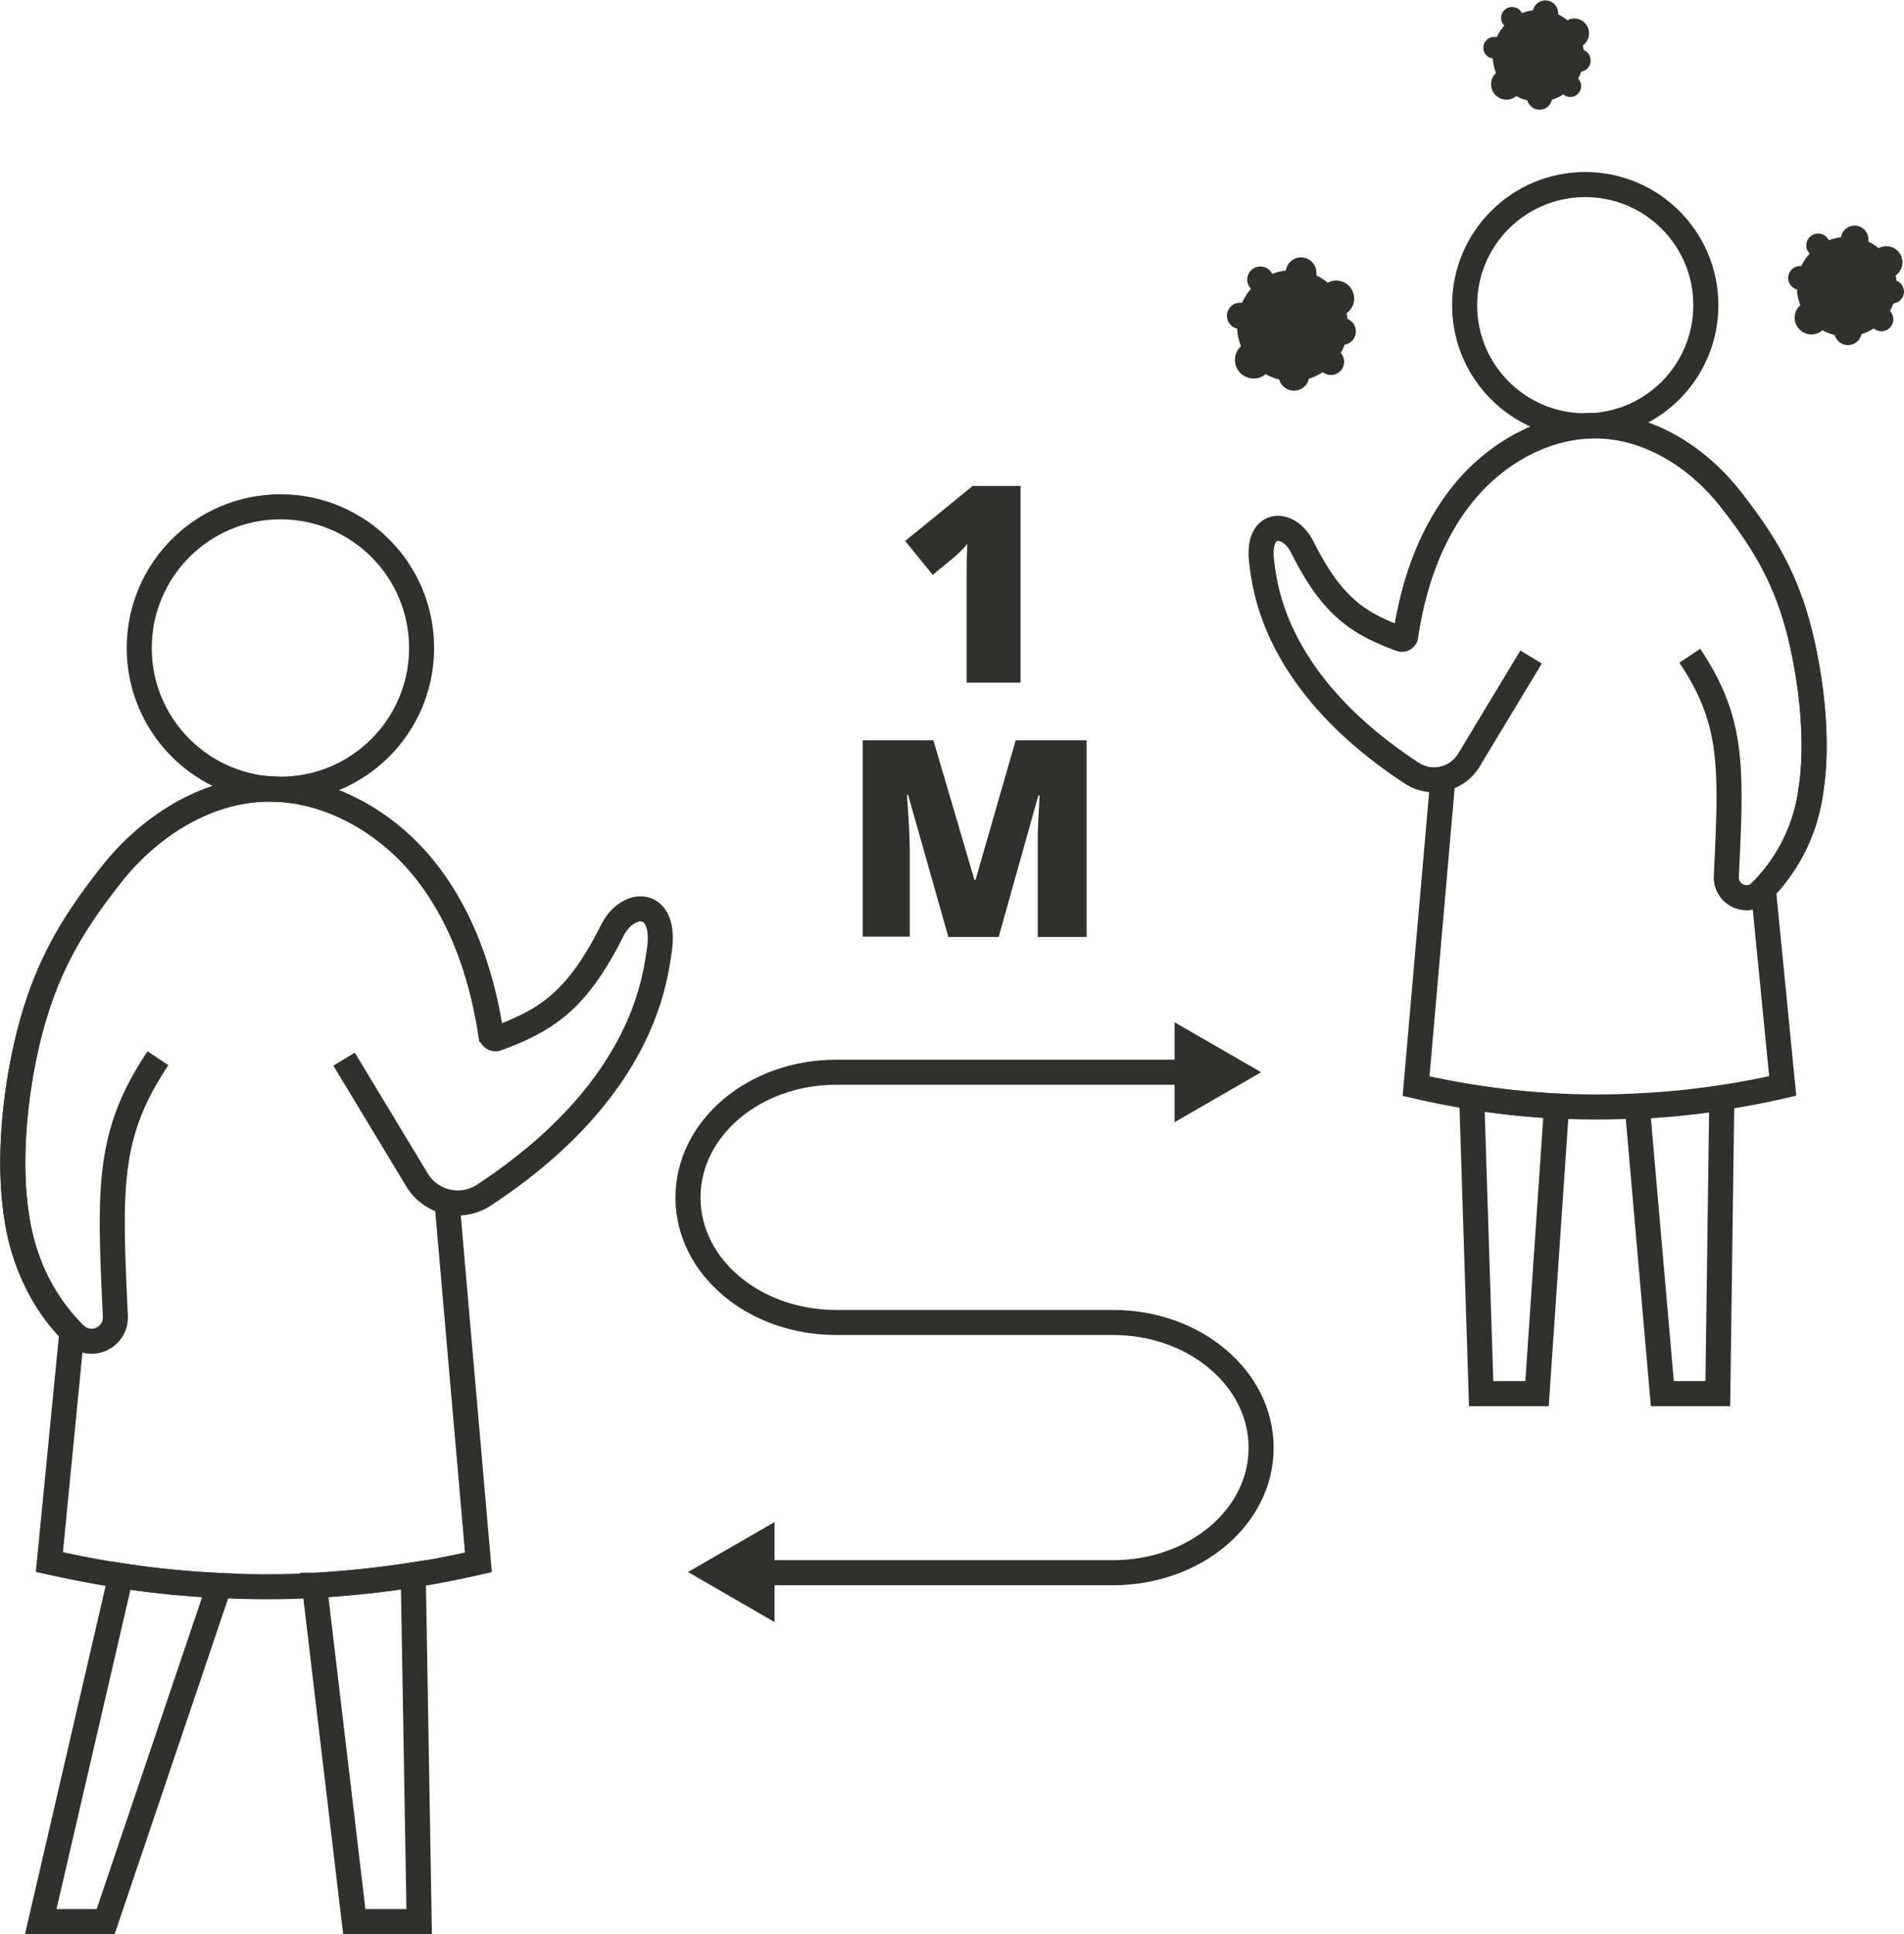 <svg xmlns="http://www.w3.org/2000/svg" viewBox="0 0 227.93 231.5"><defs><style>.cls-1{fill:none;stroke:#30302d;stroke-miterlimit:10;stroke-width:3px;}.cls-2{fill:#30302d;}</style></defs><g id="Layer_2" data-name="Layer 2"><g id="Layer_1-2" data-name="Layer 1"><path class="cls-1" d="M53.51,143.86,57.27,187c-2.6.6-5.19,1.1-7.8,1.52a118.34,118.34,0,0,1-11.83,1.25,108.19,108.19,0,0,1-11.39,0,109,109,0,0,1-11.78-1.18c-2.86-.42-5.71-1-8.56-1.62l2.7-27.6A24.61,24.61,0,0,1,2,145.64c-1.16-7.23-.05-16.67,2-23.71,2-6.84,4.89-11.62,9.29-17.21s10.9-9.88,18-10.25c7.46-.37,14.71,3.65,19.42,9.46s7.11,13.19,8.16,20.59"/><circle class="cls-1" cx="33.57" cy="77.56" r="16.9"/><path class="cls-1" d="M18.91,126.66c-6.12,9.16-5.81,15.51-5.1,30.92a2.85,2.85,0,0,1-4.76,2.22C5.16,156.26,2.83,151,2,145.65c-1.15-7.24-.06-16.68,2-23.72,2-6.84,4.9-11.62,9.3-17.21s10.89-9.88,18-10.24c7.47-.39,14.72,3.65,19.43,9.45,4.57,5.64,7,12.77,8.06,19.95a.54.54,0,0,0,.72.42c5.84-2.18,9.52-4.42,13.76-12.88,1.91-3.81,6.49-3.81,5.68,2.18C78.43,116.91,77.24,130.32,58,143a5.7,5.7,0,0,1-8-1.64l0,0-8.81-14.59"/><path class="cls-1" d="M26.25,189.77,12.65,230H4.88l9.59-41.41A109,109,0,0,0,26.25,189.77Z"/><path class="cls-1" d="M49.47,188.49,50.18,230H42.41l-4.77-40.26A118.34,118.34,0,0,0,49.47,188.49Z"/><path class="cls-1" d="M172.73,93.2,169.52,130c2.22.51,4.43.95,6.66,1.3a96,96,0,0,0,10.11,1.07,92.88,92.88,0,0,0,9.73,0,95.12,95.12,0,0,0,10.07-1c2.44-.36,4.88-.83,7.32-1.39l-2.32-23.58a21,21,0,0,0,5.68-11.73c1-6.18,0-14.25-1.68-20.26-1.67-5.85-4.18-9.93-7.94-14.71s-9.31-8.44-15.39-8.76c-6.38-.32-12.57,3.12-16.59,8.08s-6.08,11.27-7,17.6"/><circle class="cls-1" cx="189.77" cy="36.53" r="14.44"/><path class="cls-1" d="M202.29,78.49c5.24,7.84,5,13.26,4.37,26.42a2.43,2.43,0,0,0,4.06,1.91,20.77,20.77,0,0,0,6.05-12.1c1-6.18,0-14.25-1.68-20.27-1.68-5.84-4.18-9.92-7.94-14.71S197.84,51.3,191.76,51c-6.37-.32-12.57,3.12-16.59,8.08s-6,10.91-6.9,17.05a.45.45,0,0,1-.61.36c-5-1.86-8.14-3.78-11.76-11-1.63-3.26-5.54-3.26-4.85,1.87.38,2.82,1.4,14.29,17.89,25.14a4.88,4.88,0,0,0,6.83-1.4l0,0,7.52-12.46"/><path class="cls-1" d="M196,132.43,199,166.81h6.64l.48-35.39A95.12,95.12,0,0,1,196,132.43Z"/><path class="cls-1" d="M176.18,131.33l1.13,35.48H184l2.34-34.41A96,96,0,0,1,176.18,131.33Z"/><path class="cls-1" d="M142.36,128.34H100.09c-9.79,0-17.73,6.7-17.73,15s7.94,14.95,17.73,14.95h33.15c9.79,0,17.73,6.7,17.73,15s-7.94,14.95-17.73,14.95H91"/><polygon class="cls-2" points="140.61 122.36 150.97 128.34 140.61 134.32 140.61 122.36"/><polygon class="cls-2" points="92.72 182.18 82.36 188.16 92.72 194.15 92.72 182.18"/><path class="cls-2" d="M122.17,81.71h-6.45V69.25c0-1.52,0-2.9.09-4.16a13,13,0,0,1-1.48,1.51l-2.67,2.21-3.3-4.06,8.08-6.58h5.73Z"/><path class="cls-2" d="M113.53,112.15l-4.82-17h-.14c.22,2.89.34,5.13.34,6.73v10.23h-5.64V88.61h8.47l4.91,16.71h.13l4.81-16.71h8.49v23.54h-5.85V101.83c0-.54,0-1.14,0-1.79s.09-2.26.22-4.82h-.15l-4.75,16.93Z"/><path class="cls-2" d="M162.31,39.65a1.58,1.58,0,0,0-1-1.47,4.16,4.16,0,0,0-.12-.69,2.13,2.13,0,0,0,.92-1.76,2.16,2.16,0,0,0-2.16-2.15,2.06,2.06,0,0,0-1,.26,6.64,6.64,0,0,0-1.36-.86,1.43,1.43,0,0,0,0-.29,1.84,1.84,0,0,0-3.66-.31,6.84,6.84,0,0,0-1.63.41,1.58,1.58,0,0,0-3,.66,1.61,1.61,0,0,0,.46,1.12,6.55,6.55,0,0,0-1.07,1.66l-.2,0a1.57,1.57,0,0,0-.39,3.1,6.74,6.74,0,0,0,.46,2.11,2.23,2.23,0,0,0,1.52,3.87,2.2,2.2,0,0,0,1.43-.52,6.59,6.59,0,0,0,1.63.64,1.83,1.83,0,0,0,1.76,1.33,1.85,1.85,0,0,0,1.8-1.43,6.94,6.94,0,0,0,1.65-.78,1.58,1.58,0,0,0,2.15-2.3,5.54,5.54,0,0,0,.47-1A1.59,1.59,0,0,0,162.31,39.65Z"/><path class="cls-2" d="M190.41,7.24A1.29,1.29,0,0,0,189.58,6a3.45,3.45,0,0,0-.1-.56,1.78,1.78,0,0,0-1-3.23,1.72,1.72,0,0,0-.84.22,5.44,5.44,0,0,0-1.12-.71,1.79,1.79,0,0,0,0-.23,1.52,1.52,0,0,0-3-.26,5.61,5.61,0,0,0-1.34.34A1.28,1.28,0,0,0,181,.84a1.3,1.3,0,0,0-1.3,1.3,1.27,1.27,0,0,0,.38.92,5.66,5.66,0,0,0-.89,1.37l-.16,0A1.29,1.29,0,0,0,178.71,7a5.31,5.31,0,0,0,.38,1.74,1.79,1.79,0,0,0-.59,1.35,1.84,1.84,0,0,0,1.84,1.84,1.82,1.82,0,0,0,1.18-.43,5.11,5.11,0,0,0,1.33.52,1.51,1.51,0,0,0,2.93-.08,5.47,5.47,0,0,0,1.36-.64,1.32,1.32,0,0,0,.85.31,1.3,1.3,0,0,0,.93-2.2,5,5,0,0,0,.38-.85A1.29,1.29,0,0,0,190.41,7.24Z"/><path class="cls-2" d="M227.93,34.92a1.42,1.42,0,0,0-.9-1.32,4.23,4.23,0,0,0-.11-.62,1.93,1.93,0,0,0-1.11-3.51,1.9,1.9,0,0,0-.92.23,6.14,6.14,0,0,0-1.22-.77,2.28,2.28,0,0,0,0-.26,1.65,1.65,0,0,0-3.28-.27,5.89,5.89,0,0,0-1.46.36,1.42,1.42,0,0,0-2.7.6,1.44,1.44,0,0,0,.41,1,5.67,5.67,0,0,0-1,1.49l-.18,0a1.42,1.42,0,0,0-.35,2.79,6,6,0,0,0,.41,1.89,2,2,0,0,0,2.65,3,6.15,6.15,0,0,0,1.46.57,1.65,1.65,0,0,0,3.2-.09,6.48,6.48,0,0,0,1.48-.7,1.42,1.42,0,0,0,2.34-1.08,1.39,1.39,0,0,0-.41-1,6.4,6.4,0,0,0,.43-.92A1.41,1.41,0,0,0,227.93,34.92Z"/></g></g></svg>